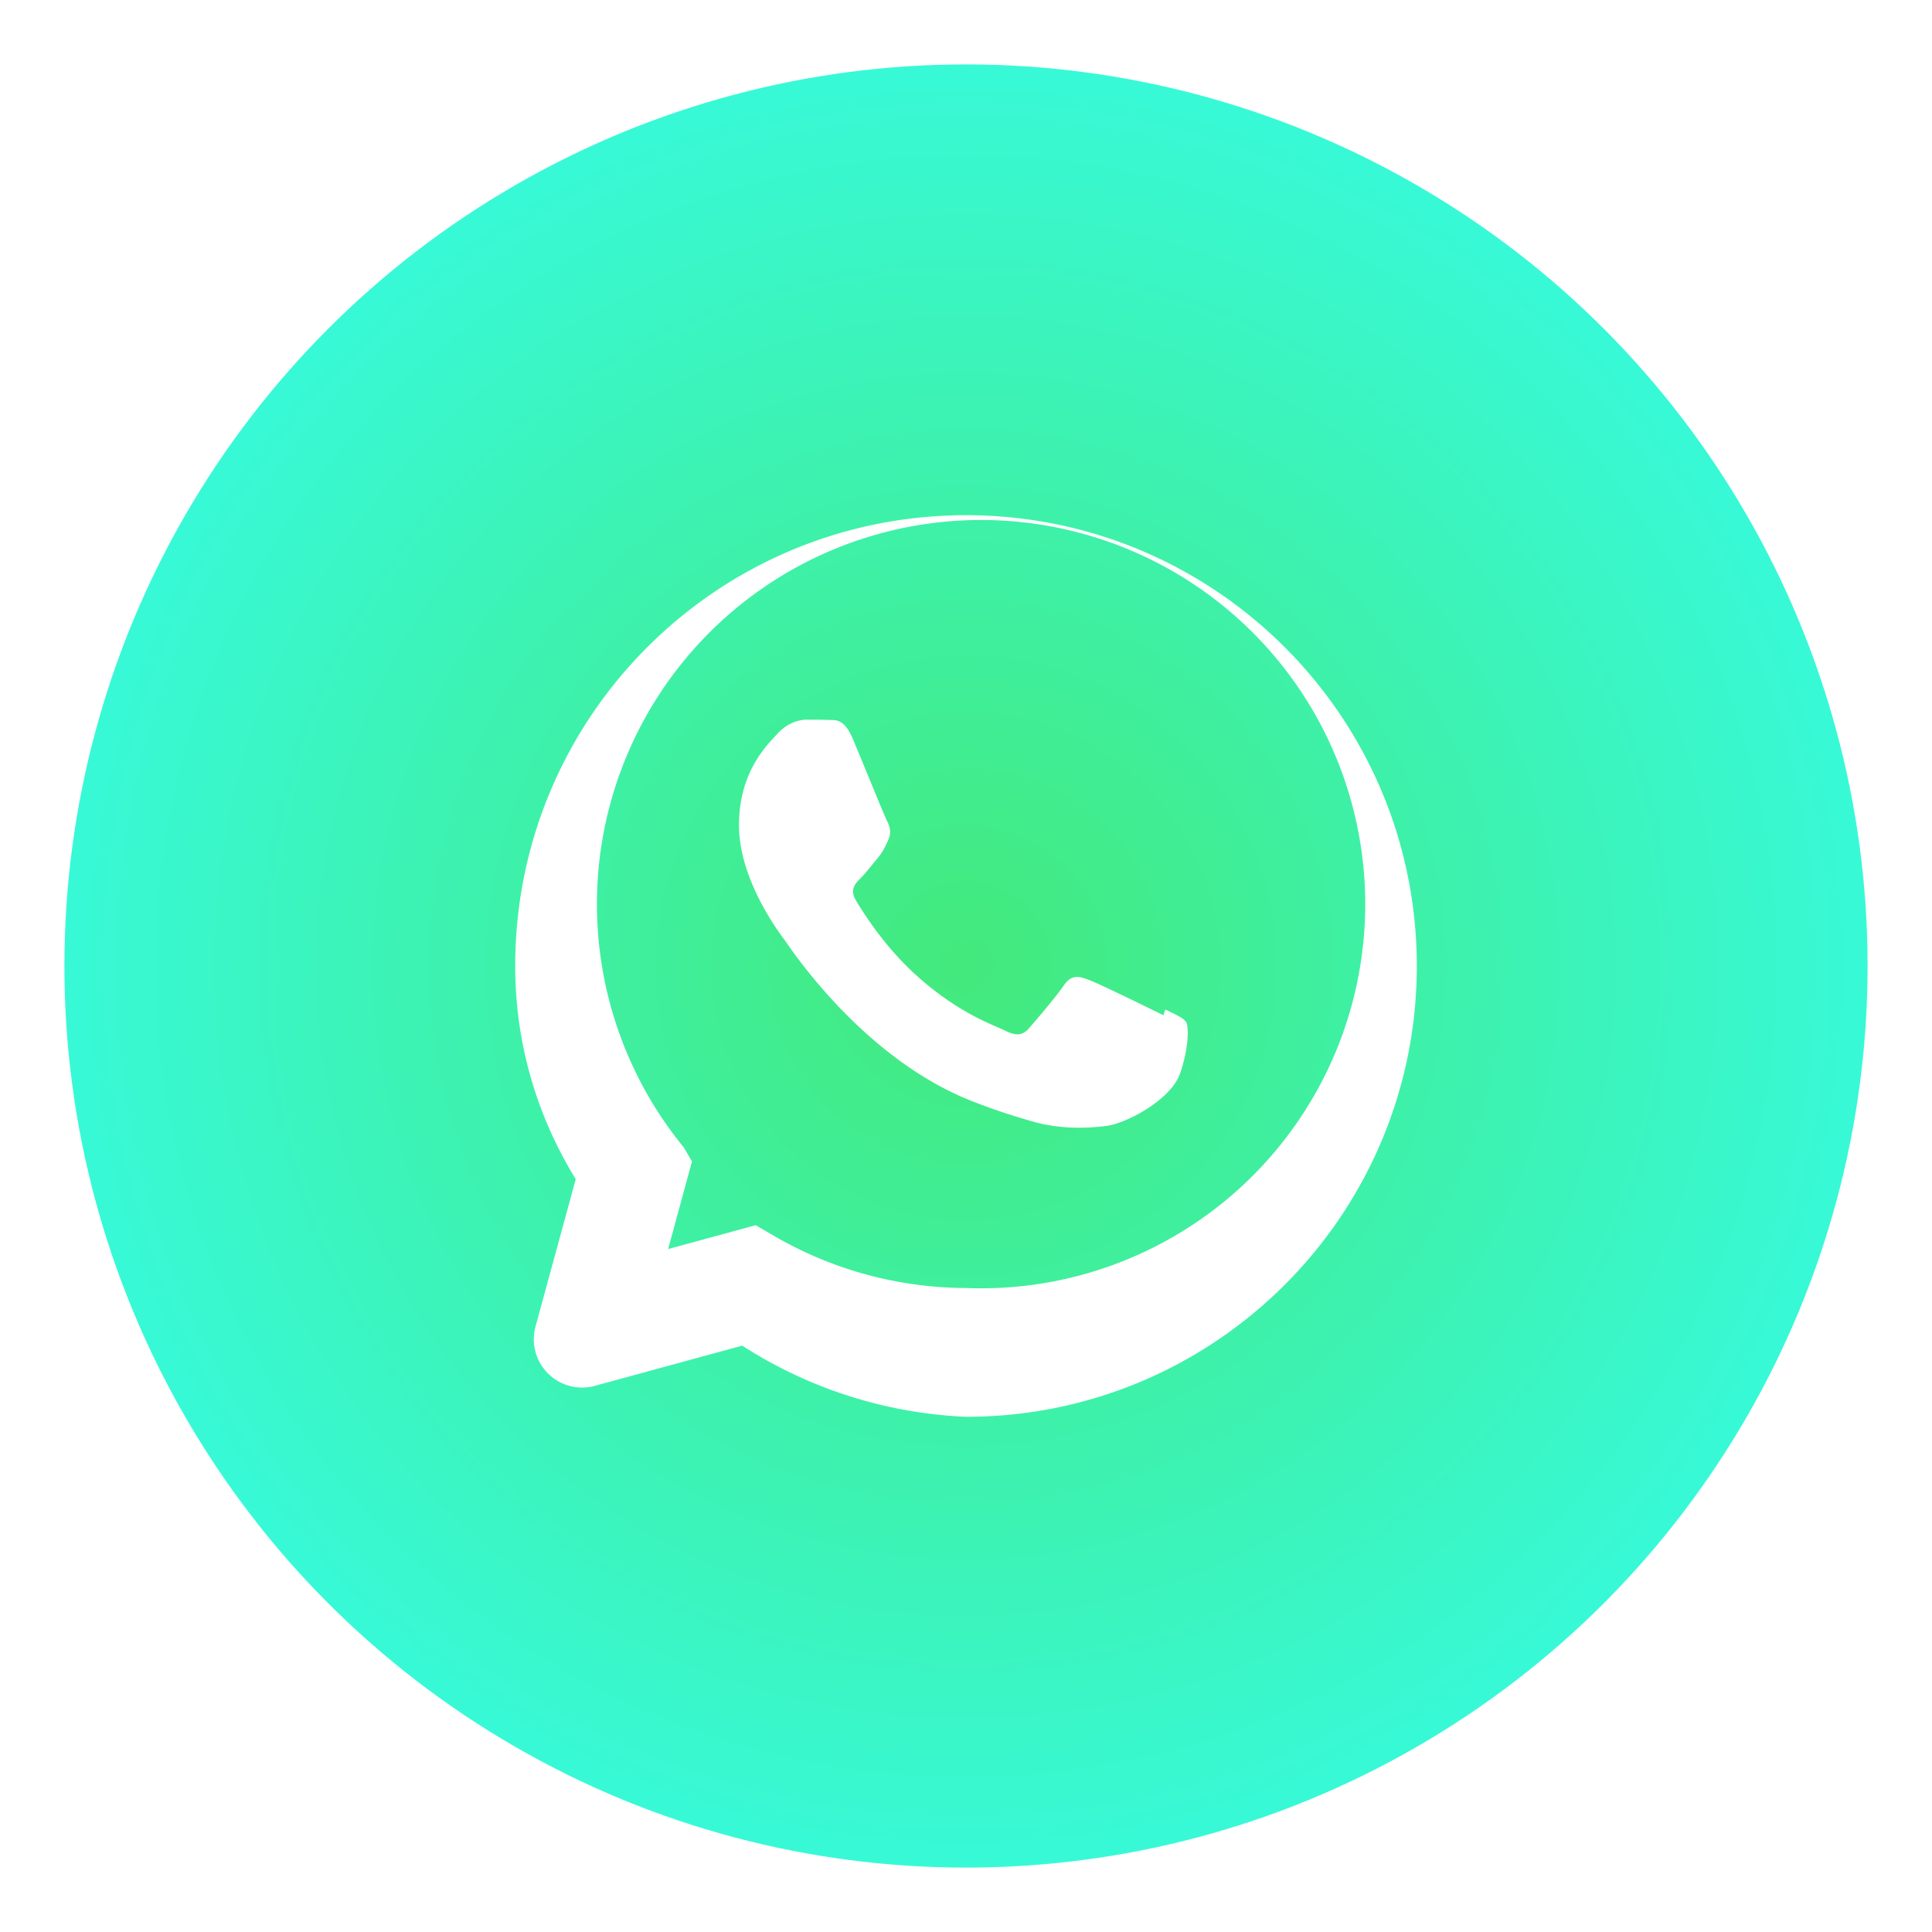 <svg width="60" height="60" viewBox="0 0 60 60" fill="none" xmlns="http://www.w3.org/2000/svg">
<defs>
  <radialGradient id="wsp-bg" cx="50%" cy="50%" r="50%">
    <stop offset="0%" stop-color="#43e97b"/>
    <stop offset="100%" stop-color="#38f9d7"/>
  </radialGradient>
  <filter id="wsp-shadow" x="-10%" y="-10%" width="120%" height="120%">
    <feDropShadow dx="0" dy="2" stdDeviation="2" flood-color="#1b5e20" flood-opacity="0.18"/>
  </filter>
</defs>
<circle cx="30" cy="30" r="28" fill="url(#wsp-bg)" filter="url(#wsp-shadow)"/>
<path d="M30 16C22.268 16 16 22.268 16 30c0 2.36.65 4.62 1.88 6.62l-1.25 4.58a1.5 1.5 0 0 0 1.84 1.84l4.58-1.25A13.93 13.93 0 0 0 30 44c7.732 0 14-6.268 14-14s-6.268-14-14-14zm0 24a11.93 11.93 0 0 1-6.1-1.7l-.43-.25-2.72.74.74-2.72-.25-.43A11.93 11.93 0 1 1 30 40zm6.13-8.47c-.34-.17-2.01-.99-2.32-1.1-.31-.12-.54-.17-.77.17-.23.34-.88 1.1-1.08 1.33-.2.23-.4.25-.74.08-.34-.17-1.44-.53-2.74-1.7-1.01-.9-1.7-2.01-1.9-2.35-.2-.34-.02-.52.15-.69.16-.16.34-.4.51-.6.17-.2.23-.34.34-.57.11-.23.06-.43-.03-.6-.09-.17-.77-1.86-1.06-2.54-.28-.68-.57-.59-.77-.6-.2-.01-.43-.01-.66-.01-.23 0-.6.09-.91.43-.31.34-1.2 1.17-1.2 2.85 0 1.68 1.23 3.31 1.4 3.54.17.23 2.42 3.7 5.87 5.04.82.32 1.46.51 1.96.65.82.21 1.57.18 2.16.11.66-.08 2.01-.82 2.3-1.61.28-.79.28-1.47.2-1.61-.08-.14-.31-.23-.65-.4z" fill="#fff"/>
</svg>
